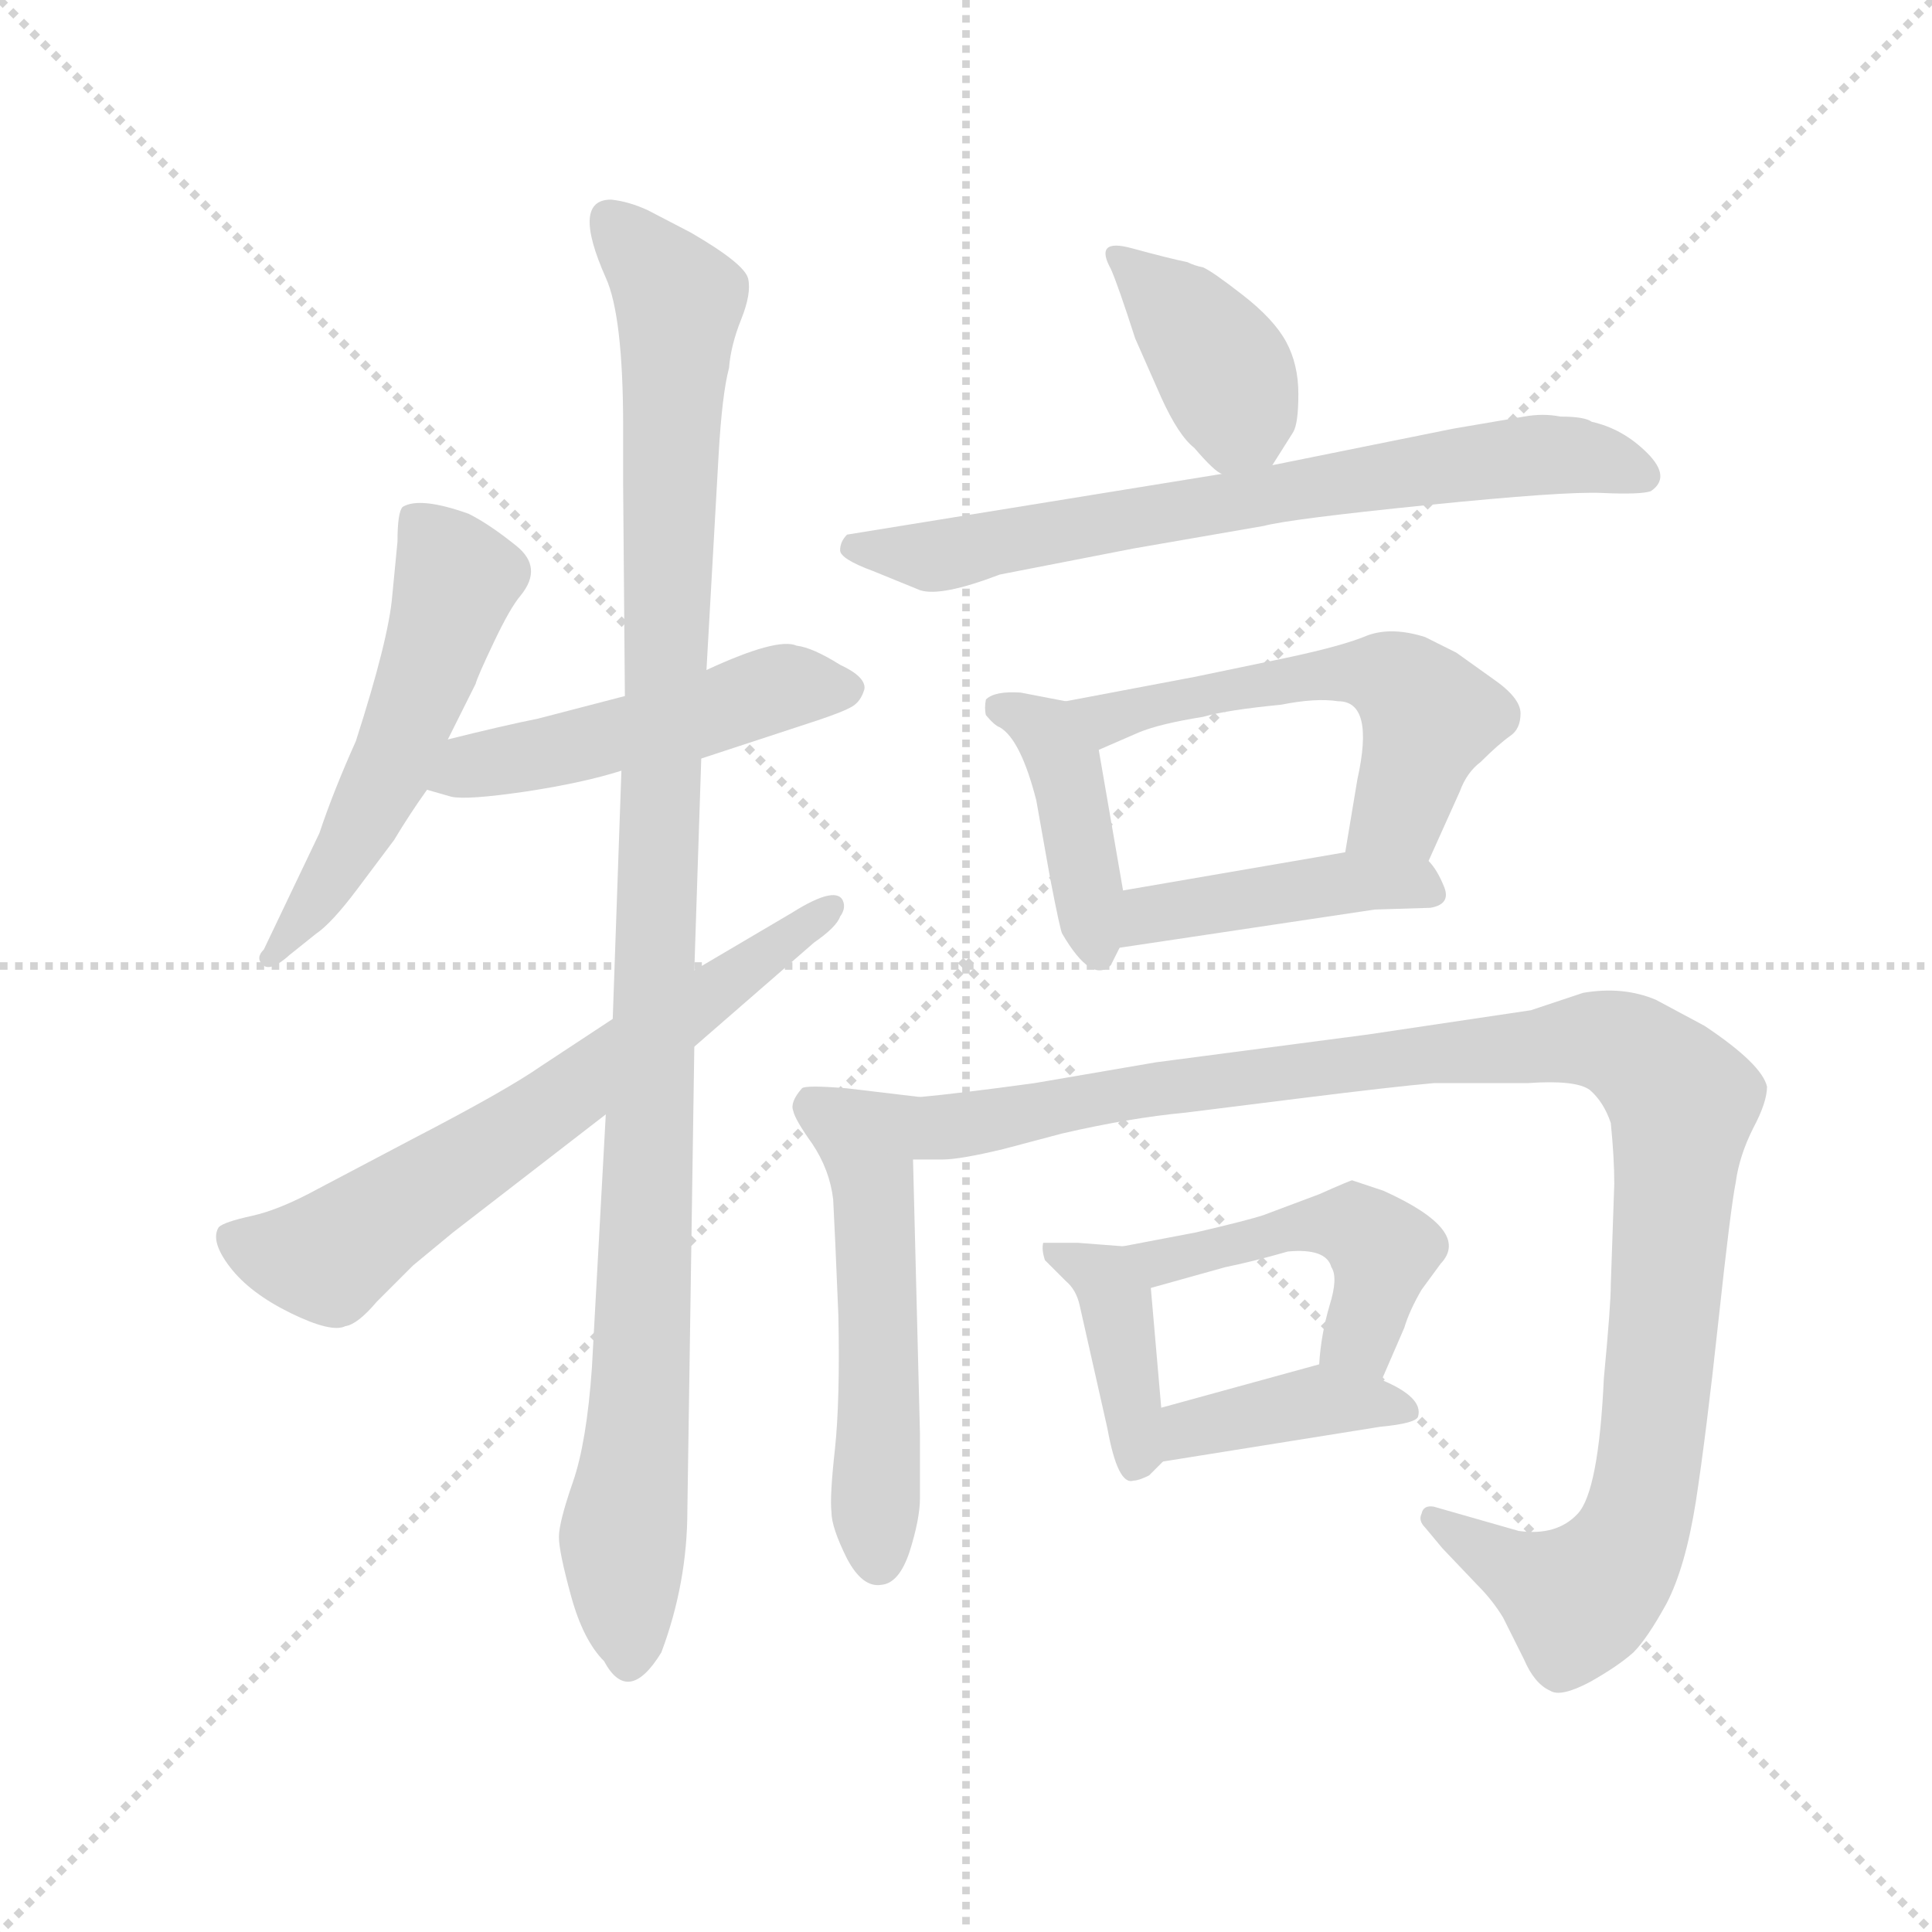 <svg version="1.1" viewBox="0 0 1024 1024" xmlns="http://www.w3.org/2000/svg">
  <g stroke="lightgray" stroke-dasharray="1,1" stroke-width="1" transform="scale(4, 4)">
    <line x1="0" y1="0" x2="256" y2="256"></line>
    <line x1="256" y1="0" x2="0" y2="256"></line>
    <line x1="128" y1="0" x2="128" y2="256"></line>
    <line x1="0" y1="128" x2="256" y2="128"></line>
  </g>
  <g transform="scale(0.92, -0.92) translate(60, -830)">
    <style type="text/css">
      
        @keyframes keyframes0 {
          from {
            stroke: blue;
            stroke-dashoffset: 545;
            stroke-width: 128;
          }
          64% {
            animation-timing-function: step-end;
            stroke: blue;
            stroke-dashoffset: 0;
            stroke-width: 128;
          }
          to {
            stroke: black;
            stroke-width: 1024;
          }
        }
        #make-me-a-hanzi-animation-0 {
          animation: keyframes0 0.694s both;
          animation-delay: 0s;
          animation-timing-function: linear;
        }
      
        @keyframes keyframes1 {
          from {
            stroke: blue;
            stroke-dashoffset: 496;
            stroke-width: 128;
          }
          62% {
            animation-timing-function: step-end;
            stroke: blue;
            stroke-dashoffset: 0;
            stroke-width: 128;
          }
          to {
            stroke: black;
            stroke-width: 1024;
          }
        }
        #make-me-a-hanzi-animation-1 {
          animation: keyframes1 0.654s both;
          animation-delay: 0.694s;
          animation-timing-function: linear;
        }
      
        @keyframes keyframes2 {
          from {
            stroke: blue;
            stroke-dashoffset: 1099;
            stroke-width: 128;
          }
          78% {
            animation-timing-function: step-end;
            stroke: blue;
            stroke-dashoffset: 0;
            stroke-width: 128;
          }
          to {
            stroke: black;
            stroke-width: 1024;
          }
        }
        #make-me-a-hanzi-animation-2 {
          animation: keyframes2 1.144s both;
          animation-delay: 1.347s;
          animation-timing-function: linear;
        }
      
        @keyframes keyframes3 {
          from {
            stroke: blue;
            stroke-dashoffset: 667;
            stroke-width: 128;
          }
          68% {
            animation-timing-function: step-end;
            stroke: blue;
            stroke-dashoffset: 0;
            stroke-width: 128;
          }
          to {
            stroke: black;
            stroke-width: 1024;
          }
        }
        #make-me-a-hanzi-animation-3 {
          animation: keyframes3 0.793s both;
          animation-delay: 2.492s;
          animation-timing-function: linear;
        }
      
        @keyframes keyframes4 {
          from {
            stroke: blue;
            stroke-dashoffset: 393;
            stroke-width: 128;
          }
          56% {
            animation-timing-function: step-end;
            stroke: blue;
            stroke-dashoffset: 0;
            stroke-width: 128;
          }
          to {
            stroke: black;
            stroke-width: 1024;
          }
        }
        #make-me-a-hanzi-animation-4 {
          animation: keyframes4 0.57s both;
          animation-delay: 3.284s;
          animation-timing-function: linear;
        }
      
        @keyframes keyframes5 {
          from {
            stroke: blue;
            stroke-dashoffset: 716;
            stroke-width: 128;
          }
          70% {
            animation-timing-function: step-end;
            stroke: blue;
            stroke-dashoffset: 0;
            stroke-width: 128;
          }
          to {
            stroke: black;
            stroke-width: 1024;
          }
        }
        #make-me-a-hanzi-animation-5 {
          animation: keyframes5 0.833s both;
          animation-delay: 3.854s;
          animation-timing-function: linear;
        }
      
        @keyframes keyframes6 {
          from {
            stroke: blue;
            stroke-dashoffset: 418;
            stroke-width: 128;
          }
          58% {
            animation-timing-function: step-end;
            stroke: blue;
            stroke-dashoffset: 0;
            stroke-width: 128;
          }
          to {
            stroke: black;
            stroke-width: 1024;
          }
        }
        #make-me-a-hanzi-animation-6 {
          animation: keyframes6 0.59s both;
          animation-delay: 4.687s;
          animation-timing-function: linear;
        }
      
        @keyframes keyframes7 {
          from {
            stroke: blue;
            stroke-dashoffset: 556;
            stroke-width: 128;
          }
          64% {
            animation-timing-function: step-end;
            stroke: blue;
            stroke-dashoffset: 0;
            stroke-width: 128;
          }
          to {
            stroke: black;
            stroke-width: 1024;
          }
        }
        #make-me-a-hanzi-animation-7 {
          animation: keyframes7 0.702s both;
          animation-delay: 5.277s;
          animation-timing-function: linear;
        }
      
        @keyframes keyframes8 {
          from {
            stroke: blue;
            stroke-dashoffset: 433;
            stroke-width: 128;
          }
          58% {
            animation-timing-function: step-end;
            stroke: blue;
            stroke-dashoffset: 0;
            stroke-width: 128;
          }
          to {
            stroke: black;
            stroke-width: 1024;
          }
        }
        #make-me-a-hanzi-animation-8 {
          animation: keyframes8 0.602s both;
          animation-delay: 5.979s;
          animation-timing-function: linear;
        }
      
        @keyframes keyframes9 {
          from {
            stroke: blue;
            stroke-dashoffset: 537;
            stroke-width: 128;
          }
          64% {
            animation-timing-function: step-end;
            stroke: blue;
            stroke-dashoffset: 0;
            stroke-width: 128;
          }
          to {
            stroke: black;
            stroke-width: 1024;
          }
        }
        #make-me-a-hanzi-animation-9 {
          animation: keyframes9 0.687s both;
          animation-delay: 6.582s;
          animation-timing-function: linear;
        }
      
        @keyframes keyframes10 {
          from {
            stroke: blue;
            stroke-dashoffset: 1112;
            stroke-width: 128;
          }
          78% {
            animation-timing-function: step-end;
            stroke: blue;
            stroke-dashoffset: 0;
            stroke-width: 128;
          }
          to {
            stroke: black;
            stroke-width: 1024;
          }
        }
        #make-me-a-hanzi-animation-10 {
          animation: keyframes10 1.155s both;
          animation-delay: 7.269s;
          animation-timing-function: linear;
        }
      
        @keyframes keyframes11 {
          from {
            stroke: blue;
            stroke-dashoffset: 398;
            stroke-width: 128;
          }
          56% {
            animation-timing-function: step-end;
            stroke: blue;
            stroke-dashoffset: 0;
            stroke-width: 128;
          }
          to {
            stroke: black;
            stroke-width: 1024;
          }
        }
        #make-me-a-hanzi-animation-11 {
          animation: keyframes11 0.574s both;
          animation-delay: 8.424s;
          animation-timing-function: linear;
        }
      
        @keyframes keyframes12 {
          from {
            stroke: blue;
            stroke-dashoffset: 476;
            stroke-width: 128;
          }
          61% {
            animation-timing-function: step-end;
            stroke: blue;
            stroke-dashoffset: 0;
            stroke-width: 128;
          }
          to {
            stroke: black;
            stroke-width: 1024;
          }
        }
        #make-me-a-hanzi-animation-12 {
          animation: keyframes12 0.637s both;
          animation-delay: 8.998s;
          animation-timing-function: linear;
        }
      
        @keyframes keyframes13 {
          from {
            stroke: blue;
            stroke-dashoffset: 397;
            stroke-width: 128;
          }
          56% {
            animation-timing-function: step-end;
            stroke: blue;
            stroke-dashoffset: 0;
            stroke-width: 128;
          }
          to {
            stroke: black;
            stroke-width: 1024;
          }
        }
        #make-me-a-hanzi-animation-13 {
          animation: keyframes13 0.573s both;
          animation-delay: 9.635s;
          animation-timing-function: linear;
        }
      
    </style>
    
      <path d="M 198 404 L 214 436 Q 215 440 224.5 460 Q 234 480 240 487 Q 253 503 237.5 515.5 Q 222 528 210 534 Q 182 544 172 538 Q 169 535 169 518 L 166 487 Q 164 462 145 403 Q 132 374 124 350 L 92 283 Q 87 278 91.5 274 Q 96 270 107 280 L 122 292 Q 131 298 146 318 L 167 346 Q 176 361 186 375 L 198 404 Z" fill="lightgray"></path>
    
      <path d="M 300 429 L 250 416 Q 230 412 198 404 C 169 397 157 383 186 375 L 200 371 Q 209 369 243 374 Q 276 379 298 386 L 344 393 L 411 415 Q 426 420 431 423 Q 436 426 438 433 Q 439 440 424 447 Q 408 457 399 458 Q 388 463 347 444 L 300 429 Z" fill="lightgray"></path>
    
      <path d="M 289 670 Q 299 648 299 584 L 299 550 L 300 429 L 298 386 L 293 243 L 289 188 L 281 42 Q 278 -1 270 -24 Q 262 -47 262 -55.5 Q 262 -64 269 -89.5 Q 276 -115 288 -127 Q 302 -153 321 -122 Q 336 -82 336 -40 L 340 227 L 340 271 L 344 393 L 347 444 L 354 568 Q 356 603 360 618 Q 361 631 367 646 Q 373 661 371 669.5 Q 369 678 338 696 L 313 709 Q 302 714 292 715 Q 269 715 289 670 Z" fill="lightgray"></path>
    
      <path d="M 293 243 L 252 216 Q 232 202 178 174 L 123 145 Q 101 133 85 129.5 Q 69 126 66 123 Q 61 115 72.5 100 Q 84 85 107.5 73.5 Q 131 62 139 66 Q 146 67 157 80 L 178 101 L 201 120 L 289 188 L 340 227 L 409 287 Q 422 296 424 302 Q 427 306 426 310 Q 423 321 396 304 L 340 271 L 293 243 Z" fill="lightgray"></path>
    
      <path d="M 673 562 L 685 581 Q 688 586 688 603 Q 688 620 681 633 Q 674 646 656 660 Q 638 674 633 676 Q 628 677 624 679 Q 619 680 611 682 Q 603 684 592 687 Q 581 690 578 687 Q 575 684 580 675 Q 584 666 594 635 L 609 601 Q 619 579 628 572 Q 640 558 644 557 C 662 545 662 545 673 562 Z" fill="lightgray"></path>
    
      <path d="M 644 557 L 428 522 Q 424 518 424 513 Q 424 508 443 501 L 470 490 Q 482 486 516 499 L 593 514 L 668 527 Q 683 531 762 539 Q 841 547 863 546 Q 885 545 891 547 Q 903 555 889 569 Q 875 583 857 587 Q 853 590 839 590 Q 829 592 818 590 L 777 583 L 673 562 L 644 557 Z" fill="lightgray"></path>
    
      <path d="M 554 426 L 528 431 Q 513 432 508 427 Q 507 422 508 418 Q 513 412 516 411 Q 528 404 537 369 L 545 324 Q 551 293 552 292 Q 569 263 580 274 L 585 284 L 587 317 L 573 398 C 569 423 569 423 554 426 Z" fill="lightgray"></path>
    
      <path d="M 763 334 L 781 374 Q 785 385 793 391 Q 803 401 810 406 Q 816 410 816 419 Q 816 428 800 439 L 779 454 L 761 463 Q 742 469 728 464 Q 714 458 681 451 L 628 440 L 554 426 C 525 420 545 386 573 398 L 596 408 Q 608 413 633 417 Q 647 421 678 424 Q 698 428 711 426 Q 732 426 722 381 L 715 339 C 710 309 751 307 763 334 Z" fill="lightgray"></path>
    
      <path d="M 585 284 L 732 306 L 764 307 Q 776 309 772 319 Q 768 329 763 334 C 754 346 745 344 715 339 L 587 317 C 557 312 555 280 585 284 Z" fill="lightgray"></path>
    
      <path d="M 470 198 L 428 203 Q 404 205 402 203 Q 395 195 397 190 Q 398 185 408 171 Q 418 156 420 139 Q 421 121 423 72 Q 424 23 421 -5 Q 418 -32 419 -41 Q 419 -50 428 -68 Q 437 -85 448 -83 Q 458 -82 464 -64 Q 470 -45 470 -33 L 470 4 L 466 162 C 465 192 475 197 470 198 Z" fill="lightgray"></path>
    
      <path d="M 687 197 Q 743 204 766 206 L 820 206 Q 848 208 856 202 Q 864 195 868 183 Q 870 163 870 148 L 868 90 Q 868 78 864 36 Q 861 -29 849 -42 Q 837 -55 815 -52 L 766 -38 Q 760 -37 759 -42 Q 757 -46 761 -50 L 771 -62 L 791 -83 Q 800 -92 806 -102 L 818 -126 Q 824 -140 833 -144 Q 839 -148 856 -139 Q 872 -130 881 -122 Q 889 -114 900 -94 Q 911 -73 917 -35 Q 923 4 930 69 Q 937 134 940 149 Q 942 164 950 180 Q 958 195 958 204 Q 955 217 922 239 L 894 254 Q 875 262 852 258 L 822 248 L 728 234 L 606 218 L 536 206 Q 492 200 470 198 C 440 195 436 161 466 162 L 483 162 Q 493 162 518 168 L 552 177 Q 591 186 623 189 L 687 197 Z" fill="lightgray"></path>
    
      <path d="M 593 -23 Q 596 -23 602 -20 L 610 -12 C 612 -10 612 -10 609 19 L 603 88 C 601 111 601 111 587 112 L 561 114 L 541 114 Q 540 110 542 104 L 554 92 Q 560 87 562 78 L 578 7 Q 584 -26 593 -23 Z" fill="lightgray"></path>
    
      <path d="M 736 35 L 749 65 Q 752 75 759 87 L 770 102 Q 788 121 737 144 Q 719 150 719 150 Q 718 150 700 142 L 668 130 Q 659 127 629 120 L 587 112 C 558 106 574 80 603 88 L 646 100 Q 661 103 682 109 Q 704 111 707 100 Q 711 94 706 78 Q 701 61 700 44 C 697 14 724 7 736 35 Z" fill="lightgray"></path>
    
      <path d="M 610 -12 L 735 8 Q 756 10 757 14 Q 760 25 736 35 C 710 47 710 47 700 44 L 609 19 C 580 11 580 -17 610 -12 Z" fill="lightgray"></path>
    
    
      <clipPath id="make-me-a-hanzi-clip-0">
        <path d="M 198 404 L 214 436 Q 215 440 224.5 460 Q 234 480 240 487 Q 253 503 237.5 515.5 Q 222 528 210 534 Q 182 544 172 538 Q 169 535 169 518 L 166 487 Q 164 462 145 403 Q 132 374 124 350 L 92 283 Q 87 278 91.5 274 Q 96 270 107 280 L 122 292 Q 131 298 146 318 L 167 346 Q 176 361 186 375 L 198 404 Z"></path>
      </clipPath>
      <path clip-path="url(#make-me-a-hanzi-clip-0)" d="M 178 532 L 203 497 L 194 464 L 167 391 L 142 343 L 95 278" fill="none" id="make-me-a-hanzi-animation-0" stroke-dasharray="417 834" stroke-linecap="round"></path>
    
      <clipPath id="make-me-a-hanzi-clip-1">
        <path d="M 300 429 L 250 416 Q 230 412 198 404 C 169 397 157 383 186 375 L 200 371 Q 209 369 243 374 Q 276 379 298 386 L 344 393 L 411 415 Q 426 420 431 423 Q 436 426 438 433 Q 439 440 424 447 Q 408 457 399 458 Q 388 463 347 444 L 300 429 Z"></path>
      </clipPath>
      <path clip-path="url(#make-me-a-hanzi-clip-1)" d="M 195 380 L 211 389 L 333 414 L 390 434 L 427 433" fill="none" id="make-me-a-hanzi-animation-1" stroke-dasharray="368 736" stroke-linecap="round"></path>
    
      <clipPath id="make-me-a-hanzi-clip-2">
        <path d="M 289 670 Q 299 648 299 584 L 299 550 L 300 429 L 298 386 L 293 243 L 289 188 L 281 42 Q 278 -1 270 -24 Q 262 -47 262 -55.5 Q 262 -64 269 -89.5 Q 276 -115 288 -127 Q 302 -153 321 -122 Q 336 -82 336 -40 L 340 227 L 340 271 L 344 393 L 347 444 L 354 568 Q 356 603 360 618 Q 361 631 367 646 Q 373 661 371 669.5 Q 369 678 338 696 L 313 709 Q 302 714 292 715 Q 269 715 289 670 Z"></path>
      </clipPath>
      <path clip-path="url(#make-me-a-hanzi-clip-2)" d="M 292 702 L 331 657 L 309 31 L 299 -56 L 302 -125" fill="none" id="make-me-a-hanzi-animation-2" stroke-dasharray="971 1942" stroke-linecap="round"></path>
    
      <clipPath id="make-me-a-hanzi-clip-3">
        <path d="M 293 243 L 252 216 Q 232 202 178 174 L 123 145 Q 101 133 85 129.5 Q 69 126 66 123 Q 61 115 72.5 100 Q 84 85 107.5 73.5 Q 131 62 139 66 Q 146 67 157 80 L 178 101 L 201 120 L 289 188 L 340 227 L 409 287 Q 422 296 424 302 Q 427 306 426 310 Q 423 321 396 304 L 340 271 L 293 243 Z"></path>
      </clipPath>
      <path clip-path="url(#make-me-a-hanzi-clip-3)" d="M 73 117 L 129 105 L 419 307" fill="none" id="make-me-a-hanzi-animation-3" stroke-dasharray="539 1078" stroke-linecap="round"></path>
    
      <clipPath id="make-me-a-hanzi-clip-4">
        <path d="M 673 562 L 685 581 Q 688 586 688 603 Q 688 620 681 633 Q 674 646 656 660 Q 638 674 633 676 Q 628 677 624 679 Q 619 680 611 682 Q 603 684 592 687 Q 581 690 578 687 Q 575 684 580 675 Q 584 666 594 635 L 609 601 Q 619 579 628 572 Q 640 558 644 557 C 662 545 662 545 673 562 Z"></path>
      </clipPath>
      <path clip-path="url(#make-me-a-hanzi-clip-4)" d="M 585 682 L 646 616 L 654 591 L 649 571" fill="none" id="make-me-a-hanzi-animation-4" stroke-dasharray="265 530" stroke-linecap="round"></path>
    
      <clipPath id="make-me-a-hanzi-clip-5">
        <path d="M 644 557 L 428 522 Q 424 518 424 513 Q 424 508 443 501 L 470 490 Q 482 486 516 499 L 593 514 L 668 527 Q 683 531 762 539 Q 841 547 863 546 Q 885 545 891 547 Q 903 555 889 569 Q 875 583 857 587 Q 853 590 839 590 Q 829 592 818 590 L 777 583 L 673 562 L 644 557 Z"></path>
      </clipPath>
      <path clip-path="url(#make-me-a-hanzi-clip-5)" d="M 432 515 L 477 509 L 815 567 L 857 567 L 885 557" fill="none" id="make-me-a-hanzi-animation-5" stroke-dasharray="588 1176" stroke-linecap="round"></path>
    
      <clipPath id="make-me-a-hanzi-clip-6">
        <path d="M 554 426 L 528 431 Q 513 432 508 427 Q 507 422 508 418 Q 513 412 516 411 Q 528 404 537 369 L 545 324 Q 551 293 552 292 Q 569 263 580 274 L 585 284 L 587 317 L 573 398 C 569 423 569 423 554 426 Z"></path>
      </clipPath>
      <path clip-path="url(#make-me-a-hanzi-clip-6)" d="M 515 423 L 542 409 L 552 391 L 573 282" fill="none" id="make-me-a-hanzi-animation-6" stroke-dasharray="290 580" stroke-linecap="round"></path>
    
      <clipPath id="make-me-a-hanzi-clip-7">
        <path d="M 763 334 L 781 374 Q 785 385 793 391 Q 803 401 810 406 Q 816 410 816 419 Q 816 428 800 439 L 779 454 L 761 463 Q 742 469 728 464 Q 714 458 681 451 L 628 440 L 554 426 C 525 420 545 386 573 398 L 596 408 Q 608 413 633 417 Q 647 421 678 424 Q 698 428 711 426 Q 732 426 722 381 L 715 339 C 710 309 751 307 763 334 Z"></path>
      </clipPath>
      <path clip-path="url(#make-me-a-hanzi-clip-7)" d="M 562 425 L 585 417 L 691 441 L 743 439 L 762 414 L 747 363 L 722 345" fill="none" id="make-me-a-hanzi-animation-7" stroke-dasharray="428 856" stroke-linecap="round"></path>
    
      <clipPath id="make-me-a-hanzi-clip-8">
        <path d="M 585 284 L 732 306 L 764 307 Q 776 309 772 319 Q 768 329 763 334 C 754 346 745 344 715 339 L 587 317 C 557 312 555 280 585 284 Z"></path>
      </clipPath>
      <path clip-path="url(#make-me-a-hanzi-clip-8)" d="M 592 289 L 603 303 L 625 308 L 719 322 L 760 318" fill="none" id="make-me-a-hanzi-animation-8" stroke-dasharray="305 610" stroke-linecap="round"></path>
    
      <clipPath id="make-me-a-hanzi-clip-9">
        <path d="M 470 198 L 428 203 Q 404 205 402 203 Q 395 195 397 190 Q 398 185 408 171 Q 418 156 420 139 Q 421 121 423 72 Q 424 23 421 -5 Q 418 -32 419 -41 Q 419 -50 428 -68 Q 437 -85 448 -83 Q 458 -82 464 -64 Q 470 -45 470 -33 L 470 4 L 466 162 C 465 192 475 197 470 198 Z"></path>
      </clipPath>
      <path clip-path="url(#make-me-a-hanzi-clip-9)" d="M 407 194 L 440 171 L 446 -70" fill="none" id="make-me-a-hanzi-animation-9" stroke-dasharray="409 818" stroke-linecap="round"></path>
    
      <clipPath id="make-me-a-hanzi-clip-10">
        <path d="M 687 197 Q 743 204 766 206 L 820 206 Q 848 208 856 202 Q 864 195 868 183 Q 870 163 870 148 L 868 90 Q 868 78 864 36 Q 861 -29 849 -42 Q 837 -55 815 -52 L 766 -38 Q 760 -37 759 -42 Q 757 -46 761 -50 L 771 -62 L 791 -83 Q 800 -92 806 -102 L 818 -126 Q 824 -140 833 -144 Q 839 -148 856 -139 Q 872 -130 881 -122 Q 889 -114 900 -94 Q 911 -73 917 -35 Q 923 4 930 69 Q 937 134 940 149 Q 942 164 950 180 Q 958 195 958 204 Q 955 217 922 239 L 894 254 Q 875 262 852 258 L 822 248 L 728 234 L 606 218 L 536 206 Q 492 200 470 198 C 440 195 436 161 466 162 L 483 162 Q 493 162 518 168 L 552 177 Q 591 186 623 189 L 687 197 Z"></path>
      </clipPath>
      <path clip-path="url(#make-me-a-hanzi-clip-10)" d="M 470 168 L 487 181 L 646 209 L 853 231 L 885 220 L 909 192 L 890 -13 L 875 -65 L 849 -91 L 764 -44" fill="none" id="make-me-a-hanzi-animation-10" stroke-dasharray="984 1968" stroke-linecap="round"></path>
    
      <clipPath id="make-me-a-hanzi-clip-11">
        <path d="M 593 -23 Q 596 -23 602 -20 L 610 -12 C 612 -10 612 -10 609 19 L 603 88 C 601 111 601 111 587 112 L 561 114 L 541 114 Q 540 110 542 104 L 554 92 Q 560 87 562 78 L 578 7 Q 584 -26 593 -23 Z"></path>
      </clipPath>
      <path clip-path="url(#make-me-a-hanzi-clip-11)" d="M 546 109 L 577 94 L 583 83 L 594 -11" fill="none" id="make-me-a-hanzi-animation-11" stroke-dasharray="270 540" stroke-linecap="round"></path>
    
      <clipPath id="make-me-a-hanzi-clip-12">
        <path d="M 736 35 L 749 65 Q 752 75 759 87 L 770 102 Q 788 121 737 144 Q 719 150 719 150 Q 718 150 700 142 L 668 130 Q 659 127 629 120 L 587 112 C 558 106 574 80 603 88 L 646 100 Q 661 103 682 109 Q 704 111 707 100 Q 711 94 706 78 Q 701 61 700 44 C 697 14 724 7 736 35 Z"></path>
      </clipPath>
      <path clip-path="url(#make-me-a-hanzi-clip-12)" d="M 595 109 L 610 104 L 700 125 L 722 122 L 737 109 L 734 93 L 723 59 L 708 49" fill="none" id="make-me-a-hanzi-animation-12" stroke-dasharray="348 696" stroke-linecap="round"></path>
    
      <clipPath id="make-me-a-hanzi-clip-13">
        <path d="M 610 -12 L 735 8 Q 756 10 757 14 Q 760 25 736 35 C 710 47 710 47 700 44 L 609 19 C 580 11 580 -17 610 -12 Z"></path>
      </clipPath>
      <path clip-path="url(#make-me-a-hanzi-clip-13)" d="M 617 -4 L 626 7 L 698 23 L 751 18" fill="none" id="make-me-a-hanzi-animation-13" stroke-dasharray="269 538" stroke-linecap="round"></path>
    
  </g>
</svg>